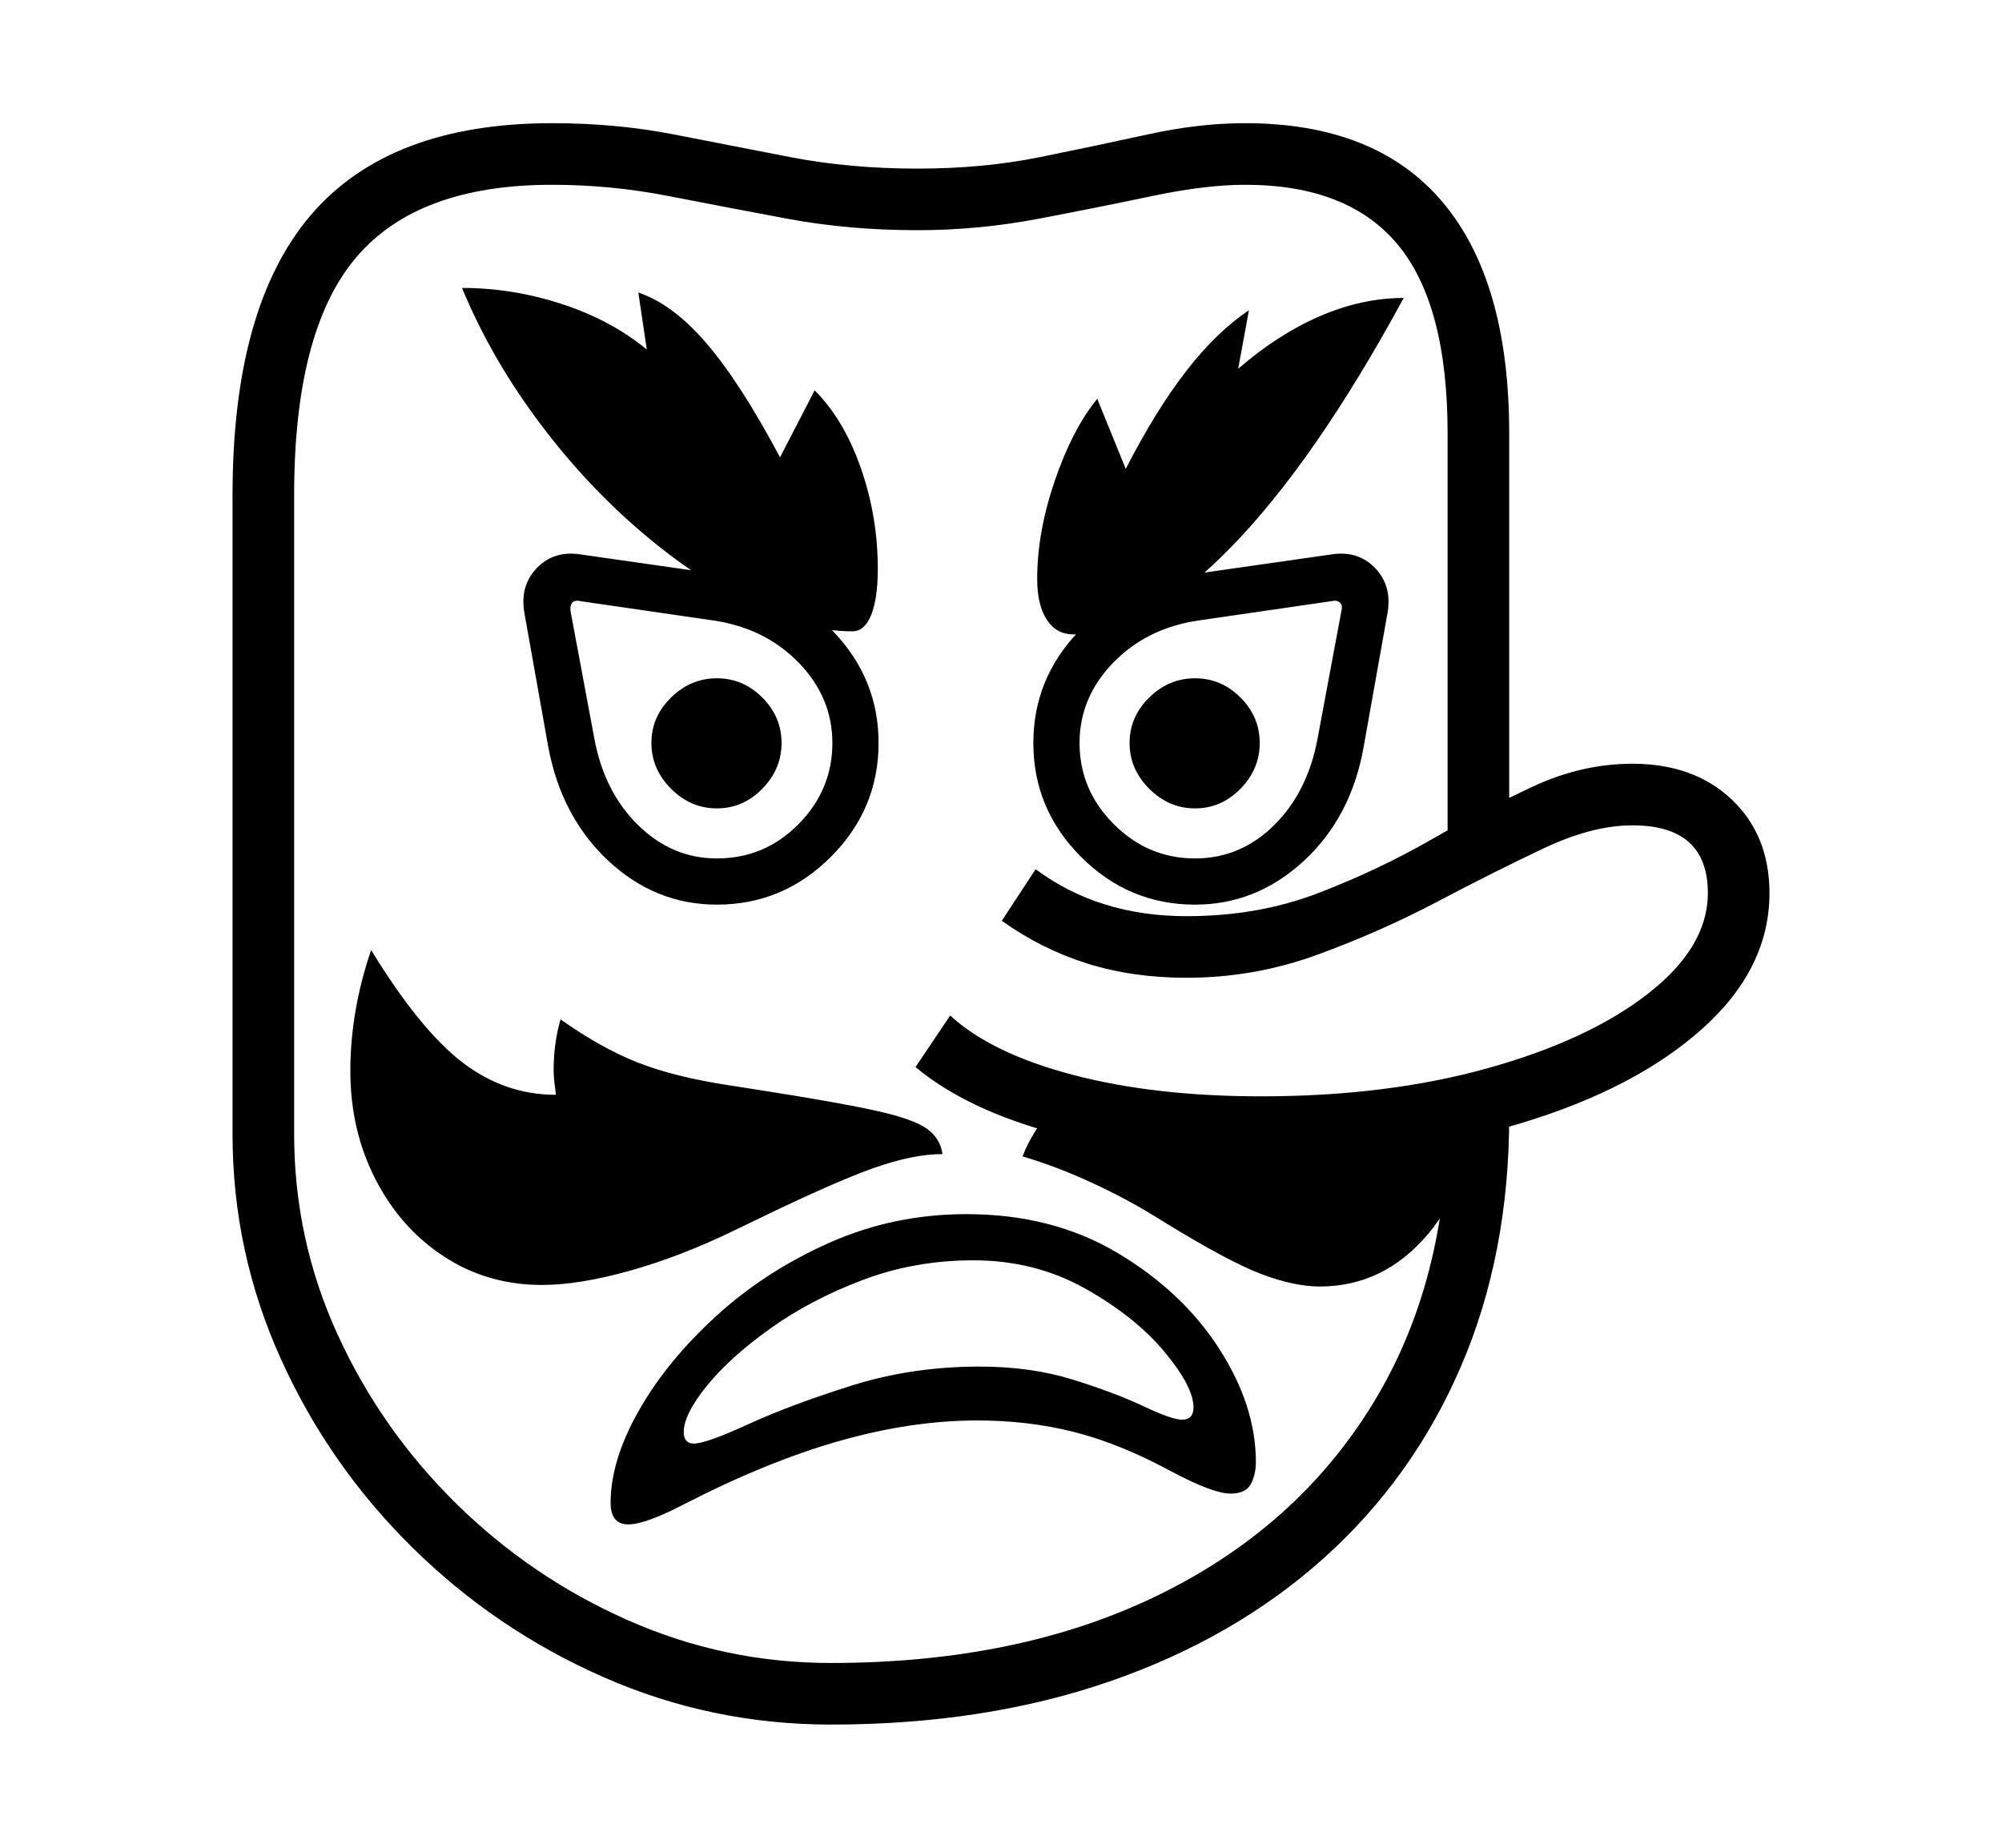 <svg xmlns="http://www.w3.org/2000/svg"
    viewBox="0 0 2600 2400">
  <!--
Copyright 2013, 2022 Google Inc. All Rights Reserved.
Noto is a trademark of Google Inc.
This Font Software is licensed under the SIL Open Font License, Version 1.1. This Font Software is distributed on an "AS IS" BASIS, WITHOUT WARRANTIES OR CONDITIONS OF ANY KIND, either express or implied. See the SIL Open Font License for the specific language, permissions and limitations governing your use of this Font Software.
http://scripts.sil.org/OFL
  -->
<path d="M1079 2240L1079 2240Q924 2240 784 2178.5 644 2117 535.5 2010 427 1903 364.5 1764.5 302 1626 302 1473L302 1473 302 643Q302 398 404 279 506 160 717 160L717 160Q800 160 874.5 174.5 949 189 1026 204 1103 219 1192 219L1192 219Q1277 219 1351 204 1425 189 1491 174.5 1557 160 1617 160L1617 160Q1787 160 1873.5 262.5 1960 365 1960 563L1960 563 1960 1096 1880 1130 1880 563Q1880 396 1815.5 318 1751 240 1617 240L1617 240Q1566 240 1497 254.5 1428 269 1349.5 284 1271 299 1192 299L1192 299Q1102 299 1022 284 942 269 867.5 254.5 793 240 717 240L717 240Q542 240 462 335 382 430 382 643L382 643 382 1473Q382 1610 438.5 1733.5 495 1857 592.5 1953 690 2049 815.5 2104.5 941 2160 1079 2160L1079 2160Q1323 2160 1503 2072.5 1683 1985 1781.5 1825.5 1880 1666 1880 1450L1880 1450 1880 1418 1960 1400 1960 1450Q1960 1629 1897.5 1774.5 1835 1920 1719 2024 1603 2128 1441 2184 1279 2240 1079 2240ZM704 1669L704 1669Q633 1669 576.5 1632 520 1595 487.5 1531.5 455 1468 455 1391L455 1391Q455 1313 482 1234L482 1234Q545 1337 600 1379.5 655 1422 722 1422L722 1422Q721 1414 720 1406 719 1398 719 1390L719 1390Q719 1355 728 1324L728 1324Q780 1361 828 1380 876 1399 949 1410L949 1410 981 1415Q1084 1431 1134.5 1442 1185 1453 1203 1465.5 1221 1478 1224 1499L1224 1499Q1186 1499 1135 1517 1084 1535 983 1584L983 1584 954 1598Q884 1632 818 1650.5 752 1669 704 1669ZM816 1980L816 1980Q793 1980 793 1952L793 1952Q793 1897 829.5 1832.5 866 1768 930 1709.5 994 1651 1077.5 1614 1161 1577 1255 1577L1255 1577Q1367 1577 1451.5 1627.5 1536 1678 1583.5 1752 1631 1826 1631 1899L1631 1899Q1631 1915 1624.5 1927.5 1618 1940 1598 1940L1598 1940Q1587 1940 1568 1933 1549 1926 1519 1910L1519 1910Q1454 1875 1395 1860 1336 1845 1269 1845L1269 1845Q1184 1845 1090.5 1871.5 997 1898 888 1954L888 1954Q838 1980 816 1980ZM901 1875L901 1875Q917 1875 971.5 1850 1026 1825 1105 1800 1184 1775 1272 1775L1272 1775Q1339 1775 1393.5 1792 1448 1809 1485 1826.5 1522 1844 1535 1844L1535 1844Q1550 1844 1550 1828L1550 1828Q1550 1801 1512 1755.5 1474 1710 1409 1673.5 1344 1637 1264 1637L1264 1637Q1188 1637 1120.5 1662.5 1053 1688 1000.5 1725.5 948 1763 918 1800 888 1837 888 1860L888 1860Q888 1875 901 1875ZM931 1175L931 1175Q851 1175 790 1118 729 1061 712 970L712 970 681 796Q675 761 697 738 719 715 753 720L753 720 935 746Q1024 759 1082.5 820.5 1141 882 1141 965L1141 965Q1141 1051 1079 1113 1017 1175 931 1175ZM931 1115L931 1115Q993 1115 1037 1070.5 1081 1026 1081 965L1081 965Q1081 906 1037.5 861 994 816 927 806L927 806 755 781Q747 779 743.5 782.5 740 786 741 794L741 794 772 960Q785 1029 829 1072 873 1115 931 1115ZM931 1050L931 1050Q897 1050 871.5 1024.5 846 999 846 965L846 965Q846 931 871.5 906 897 881 931 881L931 881Q965 881 990 906 1015 931 1015 965L1015 965Q1015 999 990 1024.5 965 1050 931 1050ZM1714 1671L1714 1671Q1681 1671 1638.5 1655 1596 1639 1513 1588L1513 1588 1500 1580Q1463 1557 1417.5 1536 1372 1515 1328 1502L1328 1502Q1345 1458 1382 1427L1382 1427 1630 1464 1912 1427Q1912 1535 1854.5 1603 1797 1671 1714 1671ZM1107 820L1107 820Q1043 820 970 783.5 897 747 825.5 684.5 754 622 695 541.5 636 461 600 374L600 374Q666 374 730 395 794 416 840 454L840 454 829 380Q874 395 918 446.5 962 498 1013 594L1013 594 1058 507Q1096 545 1118 608 1140 671 1140 739L1140 739Q1140 777 1131.5 798.5 1123 820 1107 820ZM1638 1504L1638 1504Q1490 1504 1373 1473 1256 1442 1189 1386L1189 1386 1234 1319Q1287 1368 1393 1396 1499 1424 1638 1424L1638 1424Q1801 1424 1932 1387.5 2063 1351 2140.5 1290.5 2218 1230 2218 1160L2218 1160Q2218 1072 2120 1072L2120 1072Q2068 1072 2004.5 1102 1941 1132 1867 1171 1793 1210 1711 1240 1629 1270 1541 1270L1541 1270Q1471 1270 1412 1251.5 1353 1233 1301 1196L1301 1196 1345 1129Q1427 1190 1541 1190L1541 1190Q1634 1190 1712 1160 1790 1130 1858 1091 1926 1052 1990 1022 2054 992 2120 992L2120 992Q2200 992 2249 1038.5 2298 1085 2298 1160L2298 1160Q2298 1258 2211 1336 2124 1414 1975 1459 1826 1504 1638 1504ZM1552 1050L1552 1050Q1518 1050 1492.5 1024.5 1467 999 1467 965L1467 965Q1467 931 1492.5 906 1518 881 1552 881L1552 881Q1586 881 1611 906 1636 931 1636 965L1636 965Q1636 999 1611 1024.5 1586 1050 1552 1050ZM1552 1175L1552 1175Q1466 1175 1404 1113 1342 1051 1342 965L1342 965Q1342 882 1400.5 820.5 1459 759 1548 746L1548 746 1730 720Q1764 715 1786 738 1808 761 1802 796L1802 796 1771 970Q1755 1061 1693.5 1118 1632 1175 1552 1175ZM1552 1115L1552 1115Q1611 1115 1654.5 1072 1698 1029 1711 960L1711 960 1742 794Q1744 786 1740 782.5 1736 779 1728 781L1728 781 1556 806Q1489 816 1445.5 861 1402 906 1402 965L1402 965Q1402 1026 1446.5 1070.5 1491 1115 1552 1115ZM1394 824L1394 824Q1372 824 1359.5 805 1347 786 1347 752L1347 752Q1347 691 1370 624 1393 557 1425 518L1425 518 1462 609Q1501 533 1540.5 482 1580 431 1622 403L1622 403 1608 479Q1660 434 1714.5 410.5 1769 387 1823 387L1823 387Q1708 599 1598 711.5 1488 824 1394 824Z"/>
</svg>